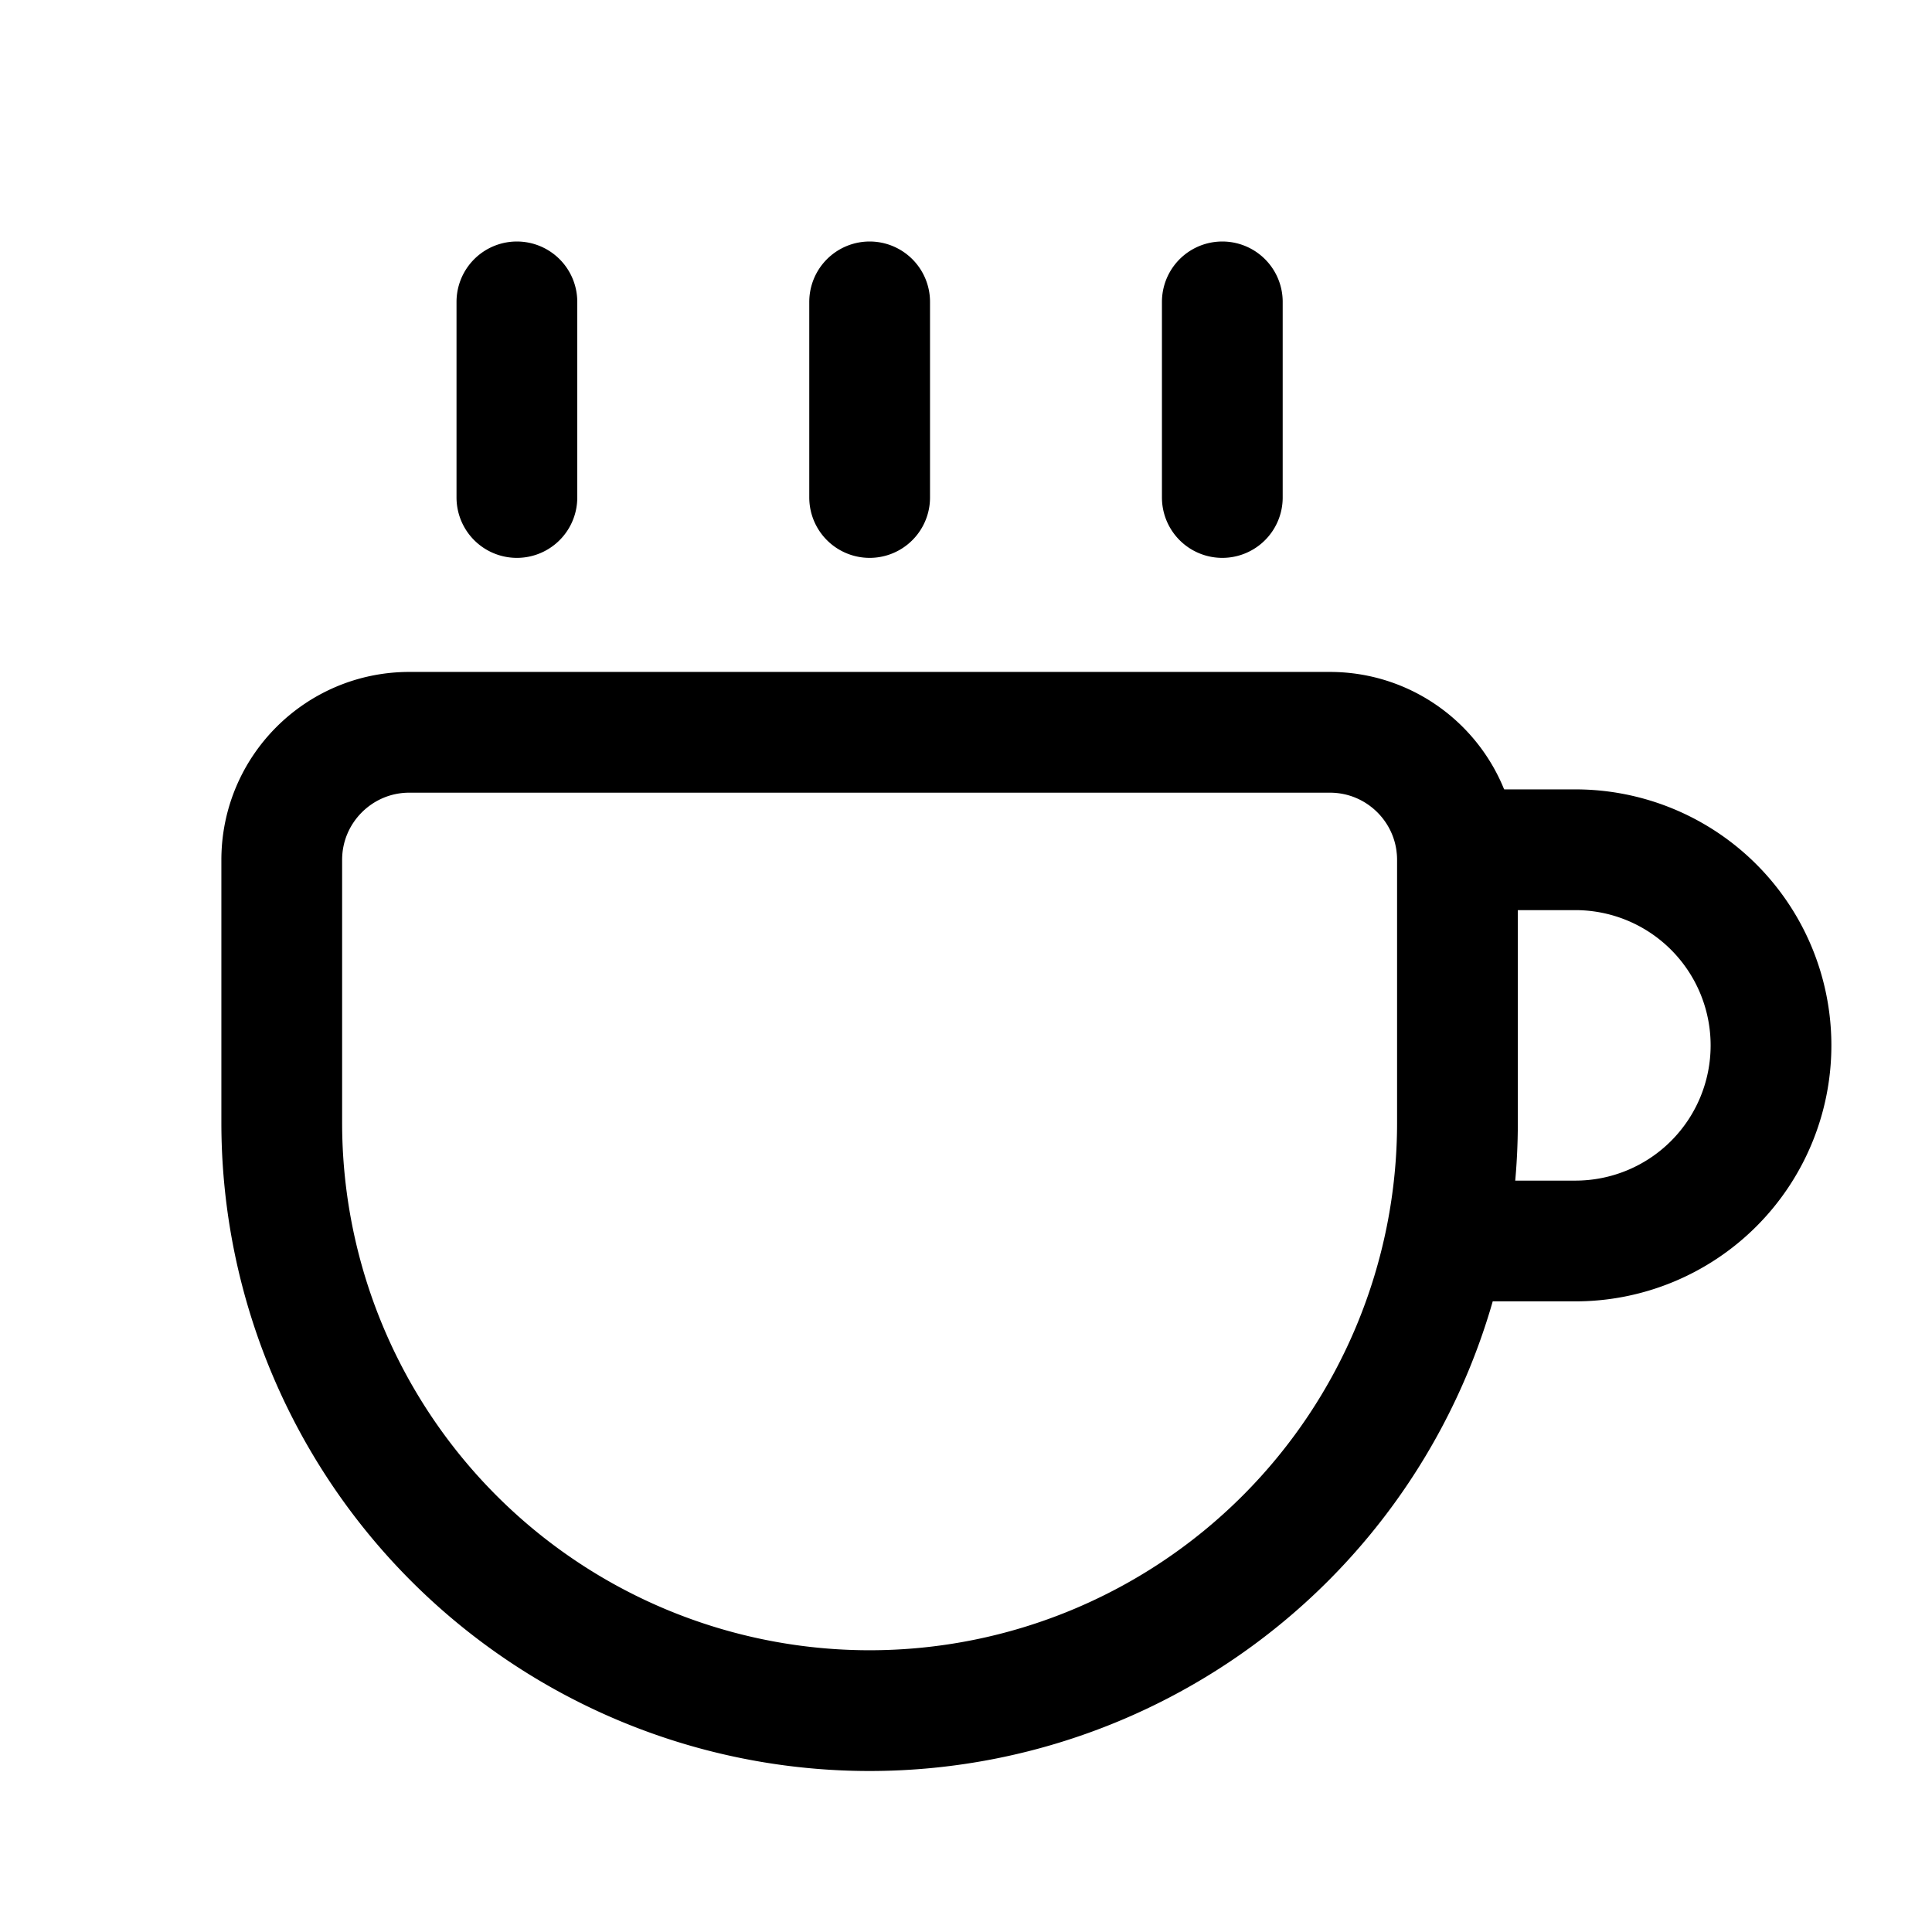 <svg xmlns="http://www.w3.org/2000/svg" width="24" height="24" fill="none" viewBox="0 0 24 24"><path stroke="currentColor" stroke-linecap="round" stroke-linejoin="round" stroke-width="1.5" d="M3.5 10.682c0-.875.71-1.585 1.585-1.585H16.52c.876 0 1.585.71 1.585 1.585v3.265a7.303 7.303 0 0 1-7.302 7.303v0A7.303 7.303 0 0 1 3.5 13.947z"/><path stroke="currentColor" stroke-linecap="round" stroke-linejoin="round" stroke-width="1.5" d="M18.105 10.556h1.464A2.43 2.43 0 0 1 22 12.986v0a2.43 2.43 0 0 1-2.43 2.43h-1.465M6.421 3.75v2.43m4.382-2.43v2.43m4.381-2.43v2.43"/></svg>